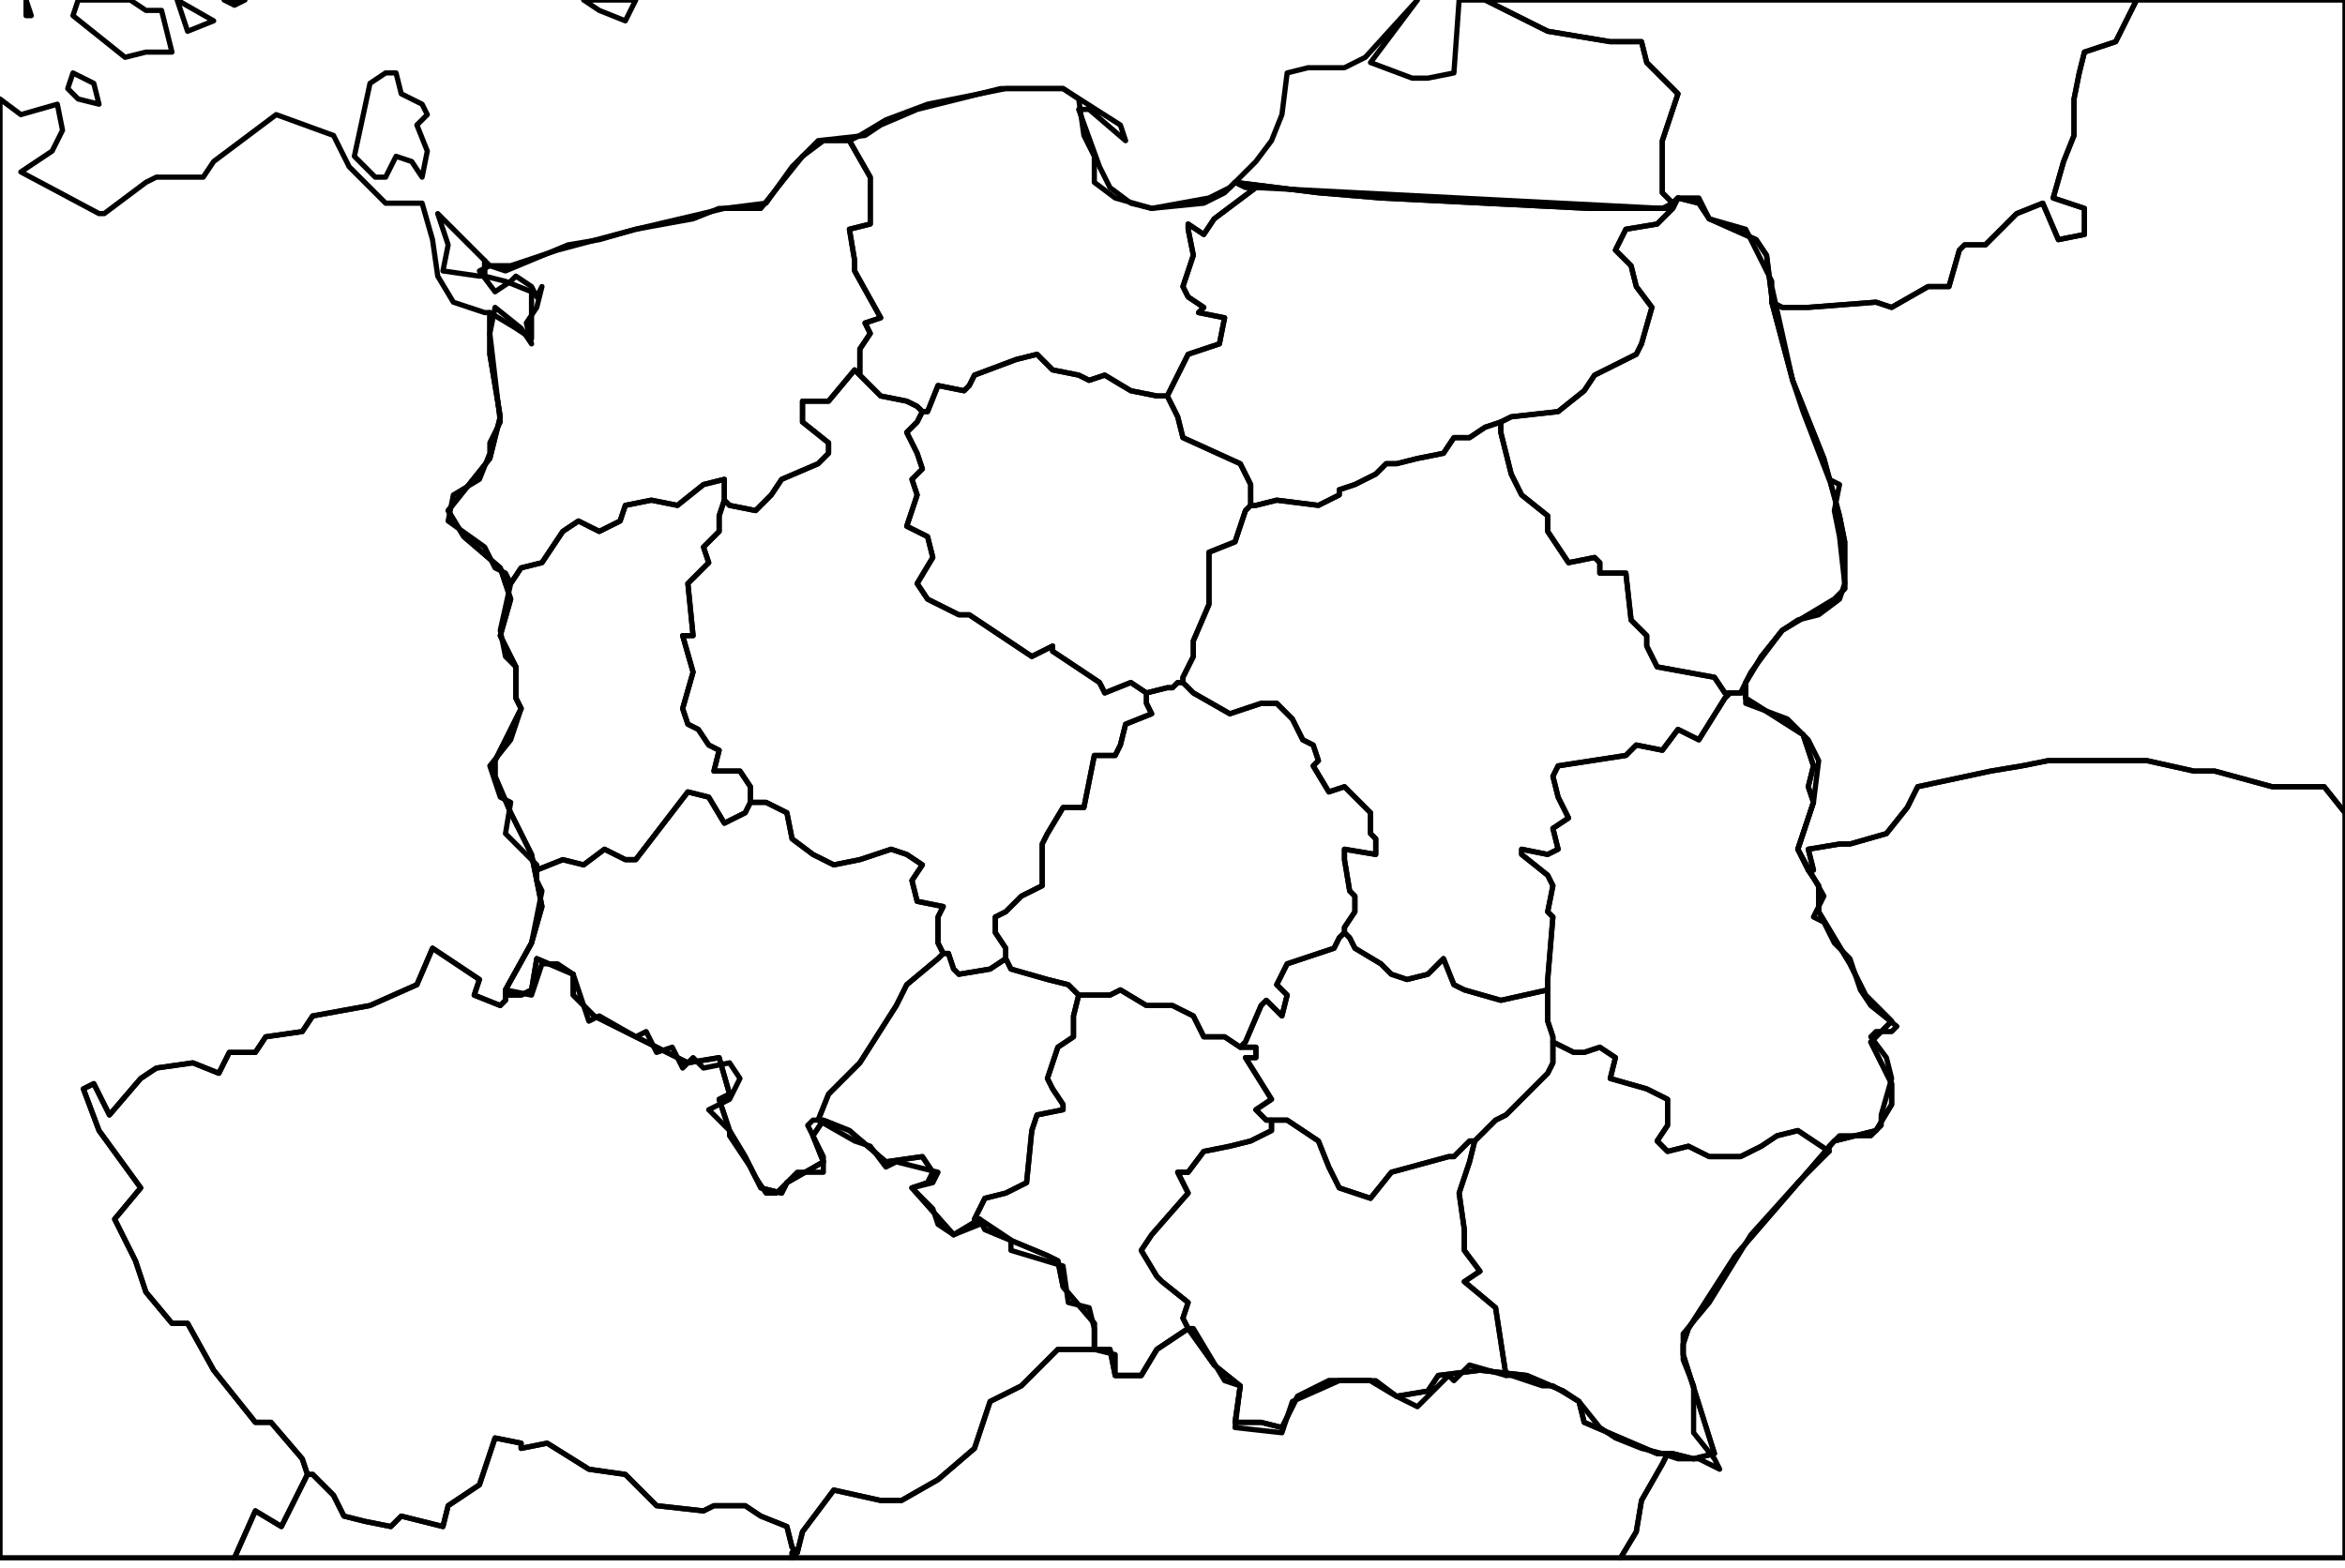 <?xml version="1.0" ?><!DOCTYPE svg  PUBLIC '-//W3C//DTD SVG 1.1//EN'  'http://www.w3.org/Graphics/SVG/1.1/DTD/svg11.dtd'><svg enable_background="new 0 0 450 301" height="301px" style="stroke-linejoin: round; stroke:#000; fill: none;" version="1.1" viewBox="0 0 450 301" width="450px" xmlns="http://www.w3.org/2000/svg" xmlns:xlink="http://www.w3.org/1999/xlink"><defs><style type="text/css"><![CDATA[path { fill-rule: evenodd; }]]></style></defs><g class="" id="context"><path d="M153,298L152,297L151,293L146,291L143,289L137,289L135,290L126,289L120,283L113,282L105,277L100,278L100,277L95,276L92,285L86,289L85,293L77,291L75,293L70,292L66,291L64,287L60,283L59,283L59,283L54,293L49,290L45,299L152,299L152,298L153,298Z " data-iso="AUT"/><path d="M340,58L344,73L350,88L353,99L354,104L354,113L352,115L342,121L338,126L335,131L335,134L346,141L348,147L347,151L348,154L345,163L347,167L348,167L347,163L353,162L355,162L362,160L366,155L368,151L382,148L388,147L393,146L412,146L421,148L425,148L436,151L446,151L450,156L450,0L410,0L406,8L400,10L399,14L398,19L398,26L396,31L394,38L400,40L400,45L395,46L392,39L387,41L381,47L377,47L376,48L374,55L370,55L363,59L360,58L347,59L342,59L340,58Z " data-iso="BLR"/><path d="M97,192L96,193L91,191L92,188L83,182L80,189L71,193L60,195L58,198L51,199L49,202L44,202L42,206L37,204L30,205L27,207L21,214L18,208L16,209L19,217L27,228L22,234L26,242L28,248L33,254L36,254L41,263L49,273L52,273L58,280L59,283L60,283L64,287L66,291L70,292L75,293L77,291L85,293L86,289L92,285L95,276L100,277L100,278L105,277L113,282L120,283L126,289L135,290L137,289L143,289L146,291L151,293L152,297L153,298L154,294L160,286L169,288L173,288L180,284L187,278L190,269L196,266L203,259L209,259L210,259L210,257L210,254L204,247L203,242L201,241L189,236L188,234L183,237L175,228L178,227L179,225L177,222L170,223L163,217L158,215L156,218L158,223L151,227L150,229L146,228L143,222L140,217L138,211L140,210L138,203L132,204L114,195L110,191L110,187L103,184L102,190L100,191L97,191L97,192Z " data-iso="CZE"/><path d="M89,46L84,41L86,47L85,52L92,53L93,53L93,51L93,50L89,46Z M19,20L18,16L14,14L13,17L15,19L19,20Z M82,29L80,24L82,22L81,20L77,18L76,14L74,14L71,16L68,30L72,34L74,34L76,30L79,31L81,34L82,29Z M59,283L58,280L52,273L49,273L41,263L36,254L33,254L28,248L26,242L22,234L27,228L19,217L16,209L18,208L21,214L27,207L30,205L37,204L42,206L44,202L49,202L51,199L58,198L60,195L71,193L80,189L83,182L92,188L91,191L96,193L97,192L97,191L97,190L102,181L104,174L102,164L98,156L95,149L95,146L100,136L99,134L99,128L96,122L98,115L96,109L89,103L86,98L94,88L96,80L94,68L94,60L93,60L87,58L84,53L83,46L81,39L74,39L67,32L64,26L53,22L41,31L39,34L30,34L28,35L20,41L19,41L4,33L10,29L12,25L11,20L4,22L0,19L0,299L45,299L49,290L54,293L59,283L59,283Z " data-iso="DEU"/><path d="M15,0L14,3L24,11L28,10L33,10L31,2L28,2L25,0L15,0Z M43,0L45,1L47,0L43,0Z M5,0L5,3L6,3L5,0Z M112,0L115,2L120,4L122,0L112,0Z M34,0L36,6L41,4L34,0Z " data-iso="DNK"/><path d="M321,39L322,38L326,39L328,42L337,46L339,49L340,57L340,58L342,59L347,59L360,58L363,59L370,55L374,55L376,48L377,47L381,47L387,41L392,39L395,46L400,45L400,40L394,38L396,31L398,26L398,19L399,14L400,10L406,8L410,0L285,0L297,6L309,8L315,8L316,12L322,18L319,27L319,37L321,39Z " data-iso="LTU"/><path d="M236,36L232,38L221,40L217,39L213,36L211,32L207,21L209,21L216,27L215,24L204,17L198,17L192,17L176,21L169,24L166,26L157,27L152,32L147,39L139,40L122,44L107,48L98,51L94,51L93,50L93,51L93,53L97,54L102,56L102,65L99,63L94,60L94,68L96,80L94,88L86,98L89,103L96,109L98,115L96,122L99,128L99,134L100,136L95,146L95,149L98,156L102,164L104,174L102,181L97,190L97,191L100,191L102,190L103,184L110,187L110,191L114,195L132,204L138,203L140,210L138,211L140,217L143,222L146,228L150,229L151,227L158,223L156,218L158,215L163,217L170,223L177,222L179,225L178,227L175,228L183,237L188,234L189,236L201,241L203,242L204,247L210,254L210,257L210,259L213,259L214,264L219,264L222,259L228,255L233,262L238,266L237,273L242,273L246,274L249,268L255,265L263,265L268,268L274,267L276,264L284,263L293,264L300,267L303,269L304,273L318,279L320,279L321,279L325,280L329,279L323,260L323,258L324,255L333,241L352,219L360,217L363,212L363,208L359,200L363,196L358,191L355,185L349,175L349,170L347,167L345,163L348,154L347,151L348,147L346,141L335,134L335,131L338,126L342,121L352,115L354,113L354,104L353,99L350,88L344,73L340,58L340,57L339,49L337,46L328,42L326,39L322,38L321,39L320,40L305,40L265,38L253,37L237,35L236,36Z " data-iso="POL"/><path d="M237,35L253,37L265,38L305,40L320,40L321,39L319,37L319,27L322,18L316,12L315,8L309,8L297,6L285,0L280,0L279,14L274,15L271,15L263,12L272,0L262,11L258,13L251,13L247,14L246,22L244,27L241,31L237,35Z " data-iso="RUS"/><path d="M320,279L318,279L304,273L303,269L300,267L293,264L284,263L276,264L274,267L268,268L263,265L255,265L249,268L246,274L242,273L237,273L238,266L233,262L228,255L222,259L219,264L214,264L213,259L210,259L209,259L203,259L196,266L190,269L187,278L180,284L173,288L169,288L160,286L154,294L153,298L152,298L152,299L311,299L314,294L315,288L319,281L320,279Z " data-iso="SVK"/><path d="M347,167L349,170L349,175L355,185L358,191L363,196L359,200L363,208L363,212L360,217L352,219L333,241L324,255L323,258L323,260L329,279L325,280L321,279L320,279L319,281L315,288L314,294L311,299L450,299L450,156L446,151L436,151L425,148L421,148L412,146L393,146L388,147L382,148L368,151L366,155L362,160L355,162L353,162L347,163L348,167L347,167Z " data-iso="UKR"/></g><g class="" id="regions"><path d="M224,76L226,80L227,84L238,89L240,93L240,97L241,97L245,96L253,97L257,95L257,94L260,93L264,91L266,89L268,89L272,88L277,87L279,84L282,84L285,82L288,81L290,80L299,79L304,75L306,72L314,68L315,66L317,59L314,55L313,51L310,48L312,44L318,43L321,40L322,38L321,39L321,39L321,39L319,40L241,36L233,42L231,45L228,43L228,44L229,49L227,55L228,57L231,59L230,60L235,61L234,66L228,68L224,76Z " data-fips="PL85" data-fips-="PL30|PL85" data-iso3="POL" data-name="Warmian-Masurian" data-p="WN"/><path d="M163,27L167,34L167,39L167,43L163,44L164,50L164,52L169,61L166,62L167,64L165,67L165,72L166,73L169,76L174,77L176,78L177,79L178,79L180,74L185,75L186,74L187,72L195,69L199,68L202,71L207,72L209,73L212,72L217,75L222,76L224,76L228,68L234,66L235,61L230,60L231,59L228,57L227,55L229,49L228,44L228,43L231,45L233,42L241,36L239,36L237,35L235,37L231,39L221,40L214,38L210,35L210,30L208,26L207,19L204,17L193,17L188,18L178,20L170,23L165,26L163,27Z " data-fips="PL82" data-fips-="PL82" data-iso3="POL" data-name="Pomeranian" data-p="PM"/><path d="M103,169L104,171L102,181L97,190L102,191L104,185L107,185L110,187L113,196L115,195L122,199L124,198L126,202L129,201L131,205L133,203L135,205L140,204L142,207L140,211L136,213L140,217L140,218L144,224L145,226L147,229L149,229L153,225L158,225L158,222L155,216L156,215L157,215L159,210L161,208L165,204L172,193L174,189L180,184L181,183L180,181L180,176L181,174L176,173L175,169L177,166L174,164L171,163L165,165L160,166L156,164L152,161L151,156L147,154L144,154L143,156L139,158L136,153L132,152L122,165L120,165L116,163L112,166L108,165L103,167L103,169Z " data-fips="PL72" data-fips-="PL72" data-iso3="POL" data-name="Lower Silesian" data-p="DS"/><path d="M163,27L158,27L154,30L146,40L138,40L133,42L122,44L115,46L109,47L97,52L94,51L92,52L95,56L98,54L99,53L102,55L103,57L104,55L103,59L101,62L102,66L100,63L95,59L94,64L96,81L94,85L94,87L92,92L87,95L86,100L93,105L95,109L97,110L98,112L100,109L104,108L106,105L108,102L111,100L115,102L119,100L120,97L125,96L130,97L135,93L139,92L139,94L139,96L140,97L145,98L148,95L150,92L157,89L159,87L159,85L154,81L154,77L159,77L164,71L165,72L165,67L167,64L166,62L169,61L164,52L164,50L163,44L167,43L167,39L167,34L163,27L163,27Z " data-fips="PL87" data-fips-="PL38|PL87" data-iso3="POL" data-name="West Pomeranian" data-p="ZP"/><path d="M139,94L139,92L135,93L130,97L125,96L120,97L119,100L115,102L111,100L108,102L106,105L104,108L100,109L98,112L98,112L96,121L97,126L99,128L99,134L100,136L98,142L94,147L96,153L98,154L97,160L103,166L103,167L108,165L112,166L116,163L120,165L122,165L132,152L136,153L139,158L143,156L144,154L144,151L142,148L137,148L138,144L136,143L134,140L132,139L131,136L133,129L131,122L133,122L132,112L136,108L135,105L138,102L138,99L139,96L139,94Z " data-fips="PL76?" data-fips-="PL32|PL76" data-iso3="POL" data-name="Lubusz" data-p="LB"/><path d="M164,71L159,77L154,77L154,81L159,85L159,87L157,89L150,92L148,95L145,98L140,97L139,96L138,99L138,102L135,105L136,108L132,112L133,122L131,122L133,129L131,136L132,139L134,140L136,143L138,144L137,148L142,148L144,151L144,154L147,154L151,156L152,161L156,164L160,166L165,165L171,163L174,164L177,166L175,169L176,173L181,174L180,176L180,181L181,183L182,183L183,186L184,187L190,186L193,184L193,182L191,179L191,176L193,175L196,172L200,170L200,162L201,160L204,155L208,155L210,145L214,145L215,143L216,139L221,137L220,135L220,133L217,131L212,133L211,131L202,125L202,124L198,126L186,118L184,118L178,115L176,112L179,107L178,103L174,101L176,95L175,92L177,90L176,87L174,83L176,81L177,79L176,78L174,77L169,76L166,73L165,72L164,71Z " data-fips="PL86" data-fips-="PL42|PL86" data-iso3="POL" data-name="Greater Poland" data-p="WP"/><path d="M222,76L217,75L212,72L209,73L207,72L202,71L199,68L195,69L187,72L186,74L185,75L180,74L178,79L177,79L176,81L174,83L176,87L177,90L175,92L176,95L174,101L178,103L179,107L176,112L178,115L184,118L186,118L198,126L202,124L202,125L211,131L212,133L217,131L220,133L220,133L224,132L225,132L226,131L227,131L227,130L229,126L229,123L232,116L232,106L237,104L239,98L240,97L240,93L238,89L227,84L226,80L224,76L222,76Z " data-fips="PL73" data-fips-="PL26|PL73" data-iso3="POL" data-name="Kuyavian-Pomeranian" data-p="KP"/><path d="M207,191L206,195L206,199L203,201L201,207L202,209L204,212L204,213L199,214L198,217L197,227L193,229L189,230L187,234L188,234L194,238L194,240L204,243L205,250L209,251L210,255L210,259L214,260L214,264L219,264L222,259L228,255L228,255L227,253L228,250L223,246L222,245L219,240L221,237L228,229L226,225L228,225L231,221L236,220L240,219L244,217L244,216L244,215L243,215L241,213L244,211L239,203L241,203L241,201L238,201L235,199L231,199L229,195L225,193L220,193L215,190L213,191L209,191L207,191Z " data-fips="PL83" data-fips-="PL83" data-iso3="POL" data-name="Silesian" data-p="SL"/><path d="M226,131L225,132L224,132L220,133L220,133L220,135L221,137L216,139L215,143L214,145L210,145L208,155L204,155L201,160L200,162L200,170L196,172L193,175L191,176L191,179L193,182L193,184L194,186L194,186L201,188L205,189L207,191L209,191L213,191L215,190L220,193L225,193L229,195L231,199L235,199L238,201L239,200L242,193L243,192L246,195L247,191L245,189L247,185L256,182L257,180L258,179L258,178L260,175L260,172L259,171L258,165L258,163L264,164L264,161L263,160L263,156L258,151L255,152L252,147L253,146L252,143L250,142L248,138L245,135L242,135L236,137L229,133L227,131L226,131Z " data-fips="PL74" data-fips-="PL58|PL74" data-iso3="POL" data-name="Lódz" data-p="LD"/><path d="M331,133L329,130L318,128L316,124L316,122L313,119L312,110L307,110L307,108L306,107L301,108L297,102L297,99L292,95L290,91L288,83L288,81L285,82L282,84L279,84L277,87L272,88L268,89L266,89L264,91L260,93L257,94L257,95L253,97L245,96L241,97L240,97L239,98L237,104L232,106L232,116L229,123L229,126L227,130L227,131L229,133L236,137L242,135L245,135L248,138L250,142L252,143L253,146L252,147L255,152L258,151L263,156L263,160L264,161L264,164L258,163L258,165L259,171L260,172L260,175L258,178L258,179L259,180L260,182L265,185L267,187L270,188L274,187L277,184L279,189L281,190L288,192L297,190L297,188L298,176L297,175L298,170L297,168L292,164L292,163L297,164L299,163L298,159L301,157L299,153L298,149L299,147L312,145L314,143L319,144L322,140L326,142L331,134L332,133L331,133Z " data-fips="PL78" data-fips-="PL28|PL78" data-iso3="POL" data-name="Masovian" data-p="MZ"/><path d="M288,192L281,190L279,189L277,184L274,187L270,188L267,187L265,185L260,182L259,180L258,179L257,180L256,182L247,185L245,189L247,191L246,195L243,192L242,193L239,200L238,201L241,201L241,203L239,203L244,211L241,213L243,215L244,215L247,215L253,219L255,224L257,228L260,229L263,230L267,225L278,222L279,222L282,219L283,219L283,219L287,215L289,214L297,206L298,204L298,200L298,200L298,199L297,196L297,190L297,190L288,192Z " data-fips="PL84" data-fips-="PL84" data-iso3="POL" data-name="Swietokrzyskie" data-p="SK"/><path d="M322,38L321,40L318,43L312,44L310,48L313,51L314,55L317,59L315,66L314,68L306,72L304,75L299,79L290,80L288,81L288,83L290,91L292,95L297,99L297,102L301,108L306,107L307,108L307,110L312,110L313,119L316,122L316,124L318,128L329,130L331,133L332,133L332,133L333,133L334,133L334,133L336,129L342,121L345,119L349,118L353,115L354,112L353,103L352,98L353,93L351,92L346,79L344,73L340,55L340,54L335,44L328,42L326,38L322,38L322,38Z " data-fips="PL81" data-fips-="PL81" data-iso3="POL" data-name="Podlachian" data-p="PD"/><path d="M332,133L331,134L326,142L322,140L319,144L314,143L312,145L299,147L298,149L299,153L301,157L298,159L299,163L297,164L292,163L292,164L297,168L298,170L297,175L298,176L297,188L297,190L297,190L297,196L298,199L298,200L302,202L304,202L307,201L310,203L309,207L316,209L320,211L320,216L318,219L320,221L324,220L328,222L334,222L338,220L341,218L345,217L351,221L351,220L353,218L359,218L361,216L361,214L363,207L362,203L359,199L360,198L363,198L364,197L359,193L357,190L355,184L352,181L350,177L348,176L350,172L345,163L348,154L349,146L347,142L343,138L335,135L335,133L334,133L333,133L332,133L332,133Z " data-fips="PL75" data-fips-="PL45|PL75" data-iso3="POL" data-name="Lublin" data-p="LU"/><path d="M298,200L298,200L298,204L297,206L289,214L287,215L283,219L283,219L282,223L280,229L281,236L281,240L284,244L281,246L287,251L289,264L290,264L296,266L298,266L303,269L307,274L310,276L315,278L319,279L322,280L326,280L330,282L329,280L325,275L325,270L325,266L323,261L323,256L328,250L336,237L345,227L348,224L351,221L351,221L345,217L341,218L338,220L334,222L328,222L324,220L320,221L318,219L320,216L320,211L316,209L309,207L310,203L307,201L304,202L302,202L298,200Z " data-fips="PL80" data-fips-="PL80" data-iso3="POL" data-name="Subcarpathian" data-p="PK"/><path d="M181,183L180,184L174,189L172,193L165,204L161,208L159,210L157,215L157,215L164,219L167,220L170,224L172,223L180,225L179,227L175,228L179,232L180,235L183,237L188,235L187,234L187,234L189,230L193,229L197,227L198,217L199,214L204,213L204,212L202,209L201,207L203,201L206,199L206,195L207,191L205,189L201,188L194,186L194,186L193,184L190,186L184,187L183,186L182,183L181,183Z " data-fips="PL79" data-fips-="PL79" data-iso3="POL" data-name="Opole" data-p="OP"/><path d="M244,215L244,216L244,217L240,219L236,220L231,221L228,225L226,225L228,229L221,237L219,240L222,245L223,246L228,250L227,253L228,255L229,255L235,265L238,266L237,274L246,275L248,269L257,265L264,265L268,268L272,270L278,264L279,265L282,262L289,264L289,264L287,251L281,246L284,244L281,240L281,236L280,229L282,223L283,219L282,219L279,222L278,222L267,225L263,230L260,229L257,228L255,224L253,219L247,215L244,215Z " data-fips="PL77" data-fips-="PL77" data-iso3="POL" data-name="Lesser Poland" data-p="MA"/></g></svg>